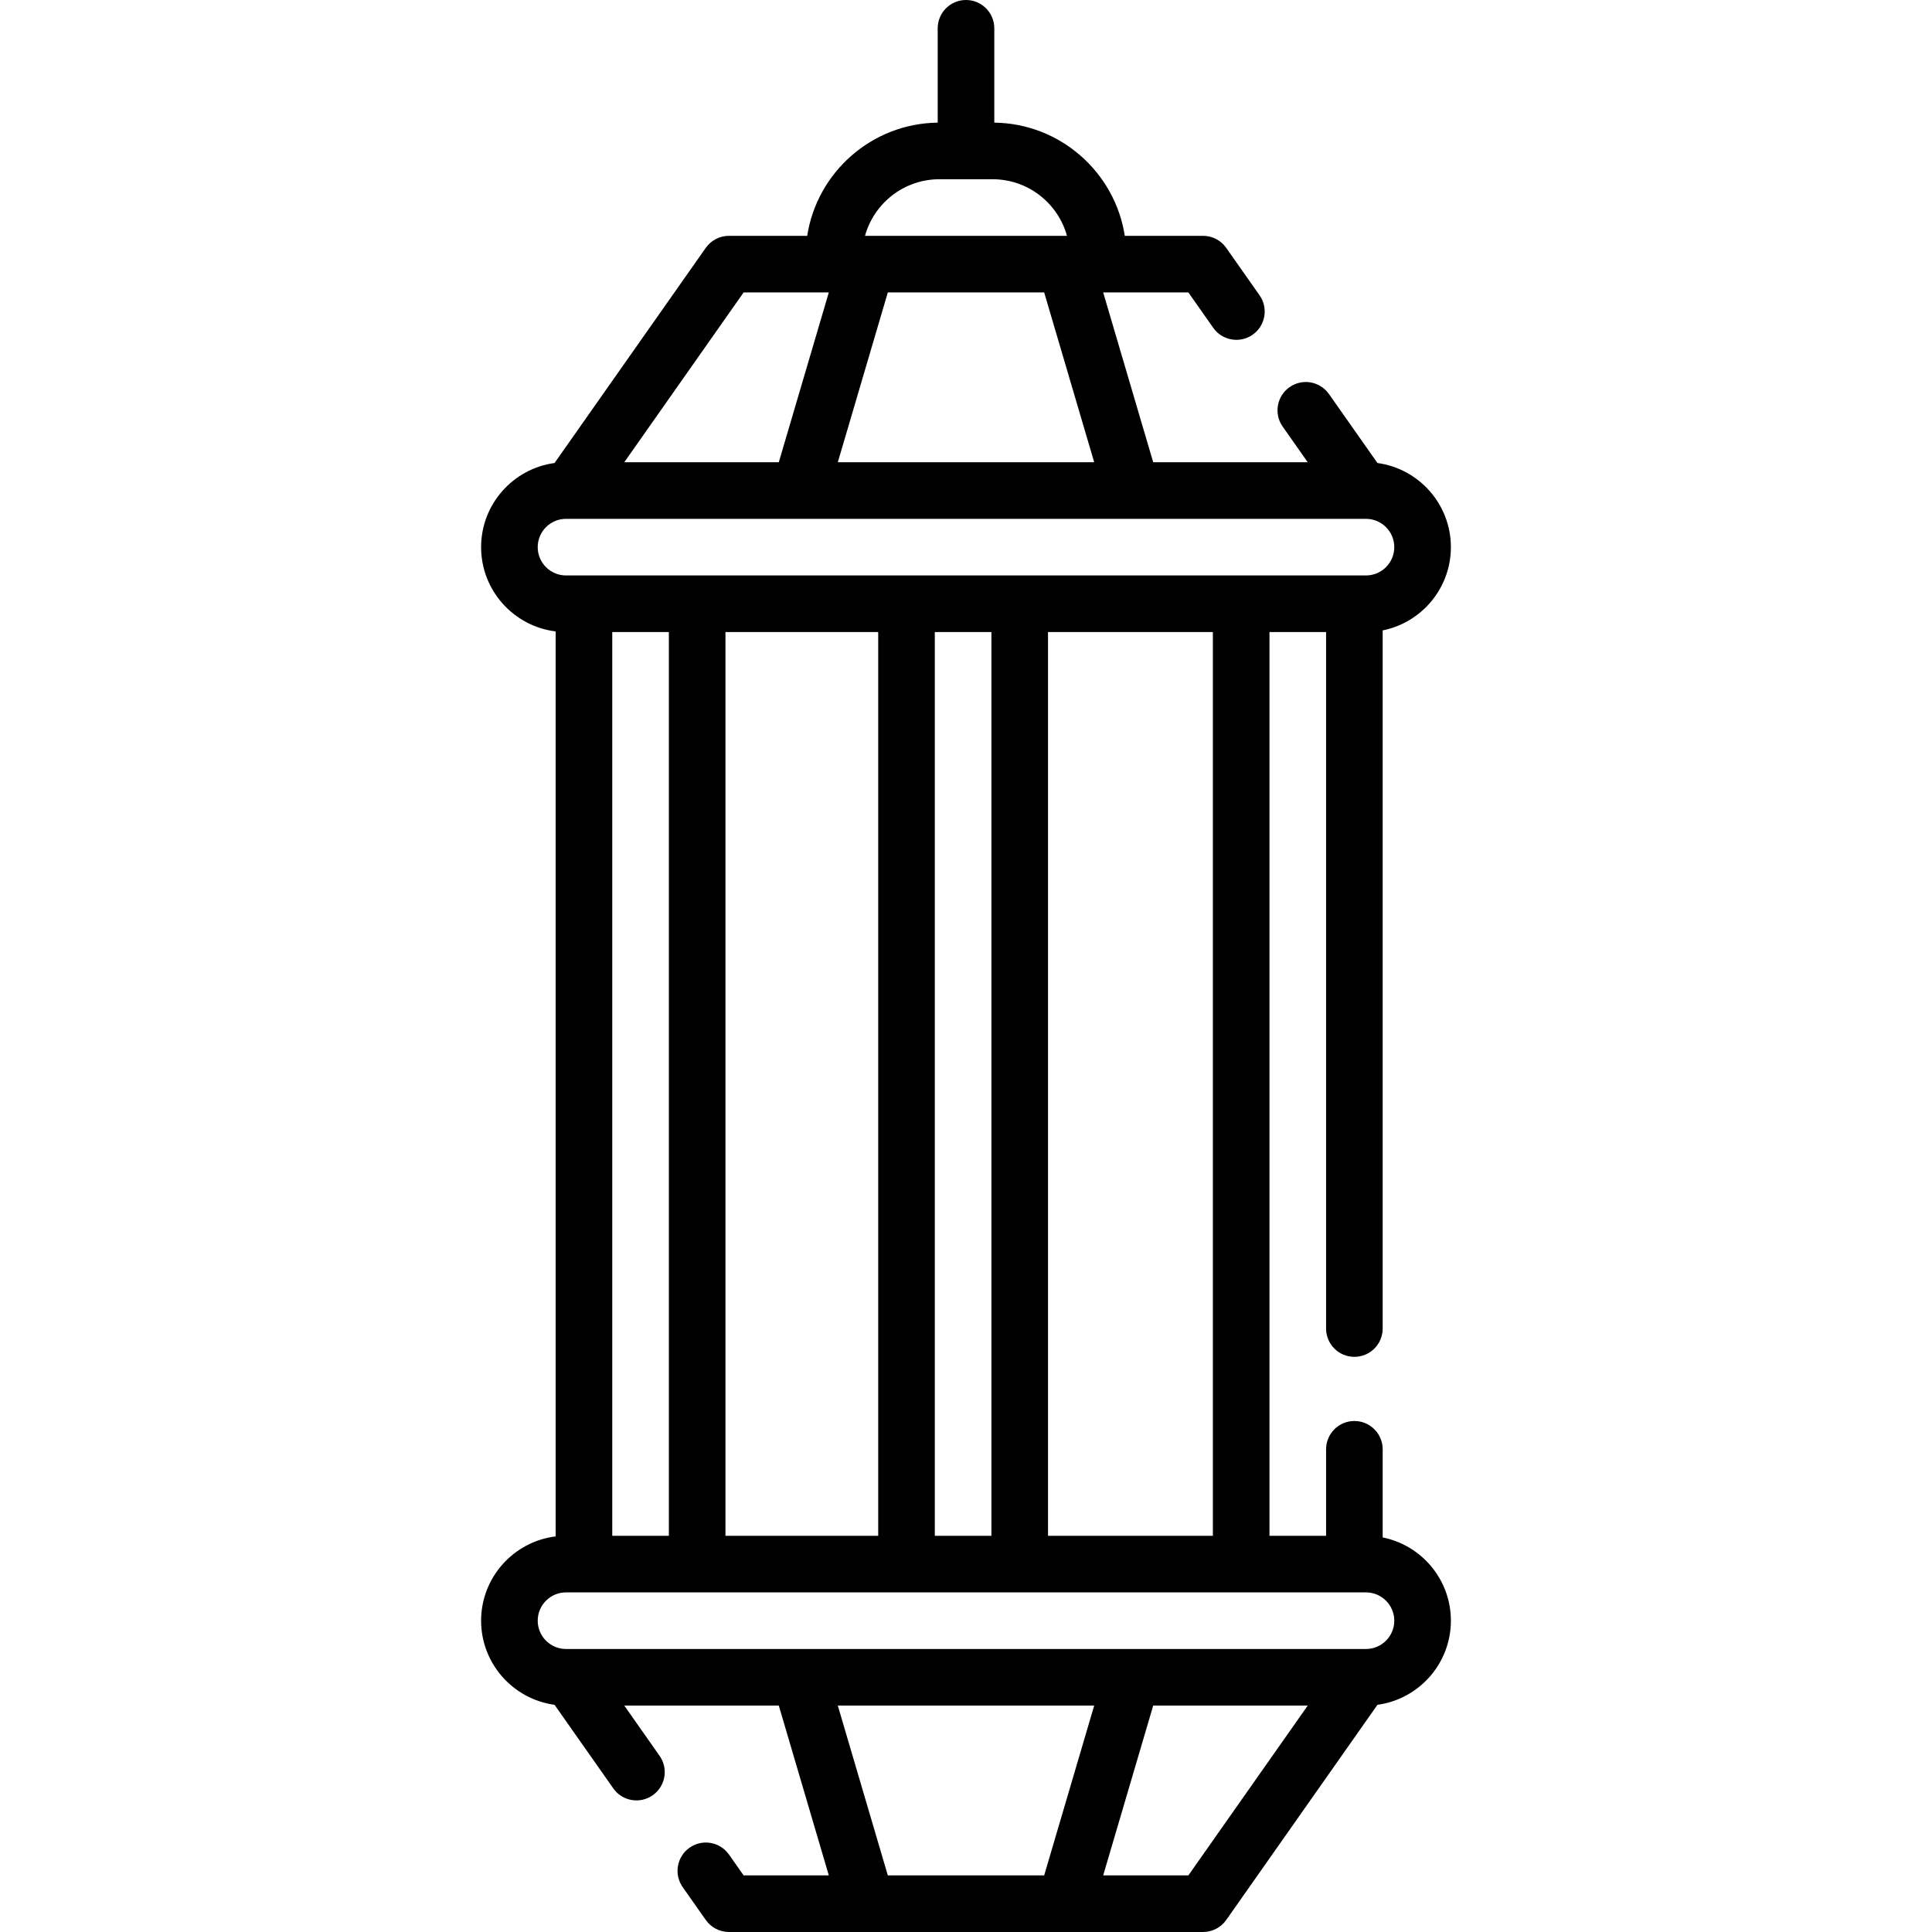 <svg id="Capa_1" enable-background="new 0 0 512 512" height="512" viewBox="0 0 512 512" width="512" xmlns="http://www.w3.org/2000/svg"><path d="m366.425 407.438v-23.36c0-4.143-3.357-7.5-7.5-7.5s-7.5 3.357-7.5 7.5v22.922h-15v-239.5h15v184.577c0 4.143 3.357 7.5 7.5 7.5s7.5-3.357 7.5-7.5v-185.014c10.295-2.062 18.075-11.171 18.075-22.063 0-11.375-8.487-20.807-19.461-22.295l-12.849-18.28c-2.382-3.388-7.059-4.206-10.448-1.823-3.389 2.382-4.205 7.06-1.823 10.448l6.642 9.45h-40.951l-13.255-45h22.577l6.59 9.376c2.382 3.388 7.059 4.206 10.448 1.823 3.389-2.382 4.205-7.06 1.823-10.448l-8.83-12.563c-1.404-1.998-3.693-3.188-6.136-3.188h-20.745c-2.606-16.826-17.088-29.78-34.582-29.997v-25.003c0-4.143-3.357-7.5-7.5-7.5-4.142 0-7.5 3.357-7.5 7.5v25.003c-17.494.217-31.976 13.171-34.582 29.997h-20.745c-2.442 0-4.731 1.189-6.136 3.188l-40.077 57.018c-10.974 1.487-19.46 10.919-19.46 22.294 0 11.477 8.638 20.974 19.754 22.333v239.834c-11.116 1.359-19.754 10.856-19.754 22.333 0 11.375 8.486 20.807 19.461 22.295l15.566 22.146c2.383 3.39 7.062 4.205 10.449 1.823 3.389-2.382 4.205-7.06 1.823-10.448l-9.36-13.316h40.952l13.254 45h-22.576l-3.879-5.52c-2.382-3.389-7.06-4.203-10.449-1.822-3.389 2.382-4.205 7.06-1.823 10.448l6.12 8.706c1.404 1.998 3.693 3.188 6.136 3.188h125.654c2.442 0 4.731-1.189 6.136-3.188l40.076-57.018c10.974-1.488 19.461-10.919 19.461-22.295-.001-10.891-7.781-20-18.076-22.061zm-45-.438h-43.691v-239.5h43.691zm-129.171 0v-239.5h40.479v239.5zm-30-239.5h15v239.5h-15zm85.479 0h15v239.5h-15zm-12.451-90h41.436l13.255 45h-67.945zm13.665-30h14.105c9.389 0 17.32 6.361 19.711 15h-53.527c2.391-8.639 10.322-15 19.711-15zm-51.878 30h22.576l-13.254 45h-40.952zm-54.569 67.5c0-4.136 3.364-7.5 7.5-7.5h212c4.136 0 7.5 3.364 7.5 7.5s-3.364 7.5-7.5 7.5h-212c-4.136 0-7.5-3.364-7.5-7.5zm92.782 352-13.254-45h67.945l-13.255 45zm79.65 0h-22.577l13.255-45h40.952zm47.068-60h-212c-4.136 0-7.5-3.364-7.5-7.5s3.364-7.5 7.5-7.5h212c4.136 0 7.5 3.364 7.5 7.5s-3.364 7.5-7.5 7.5z"/></svg>